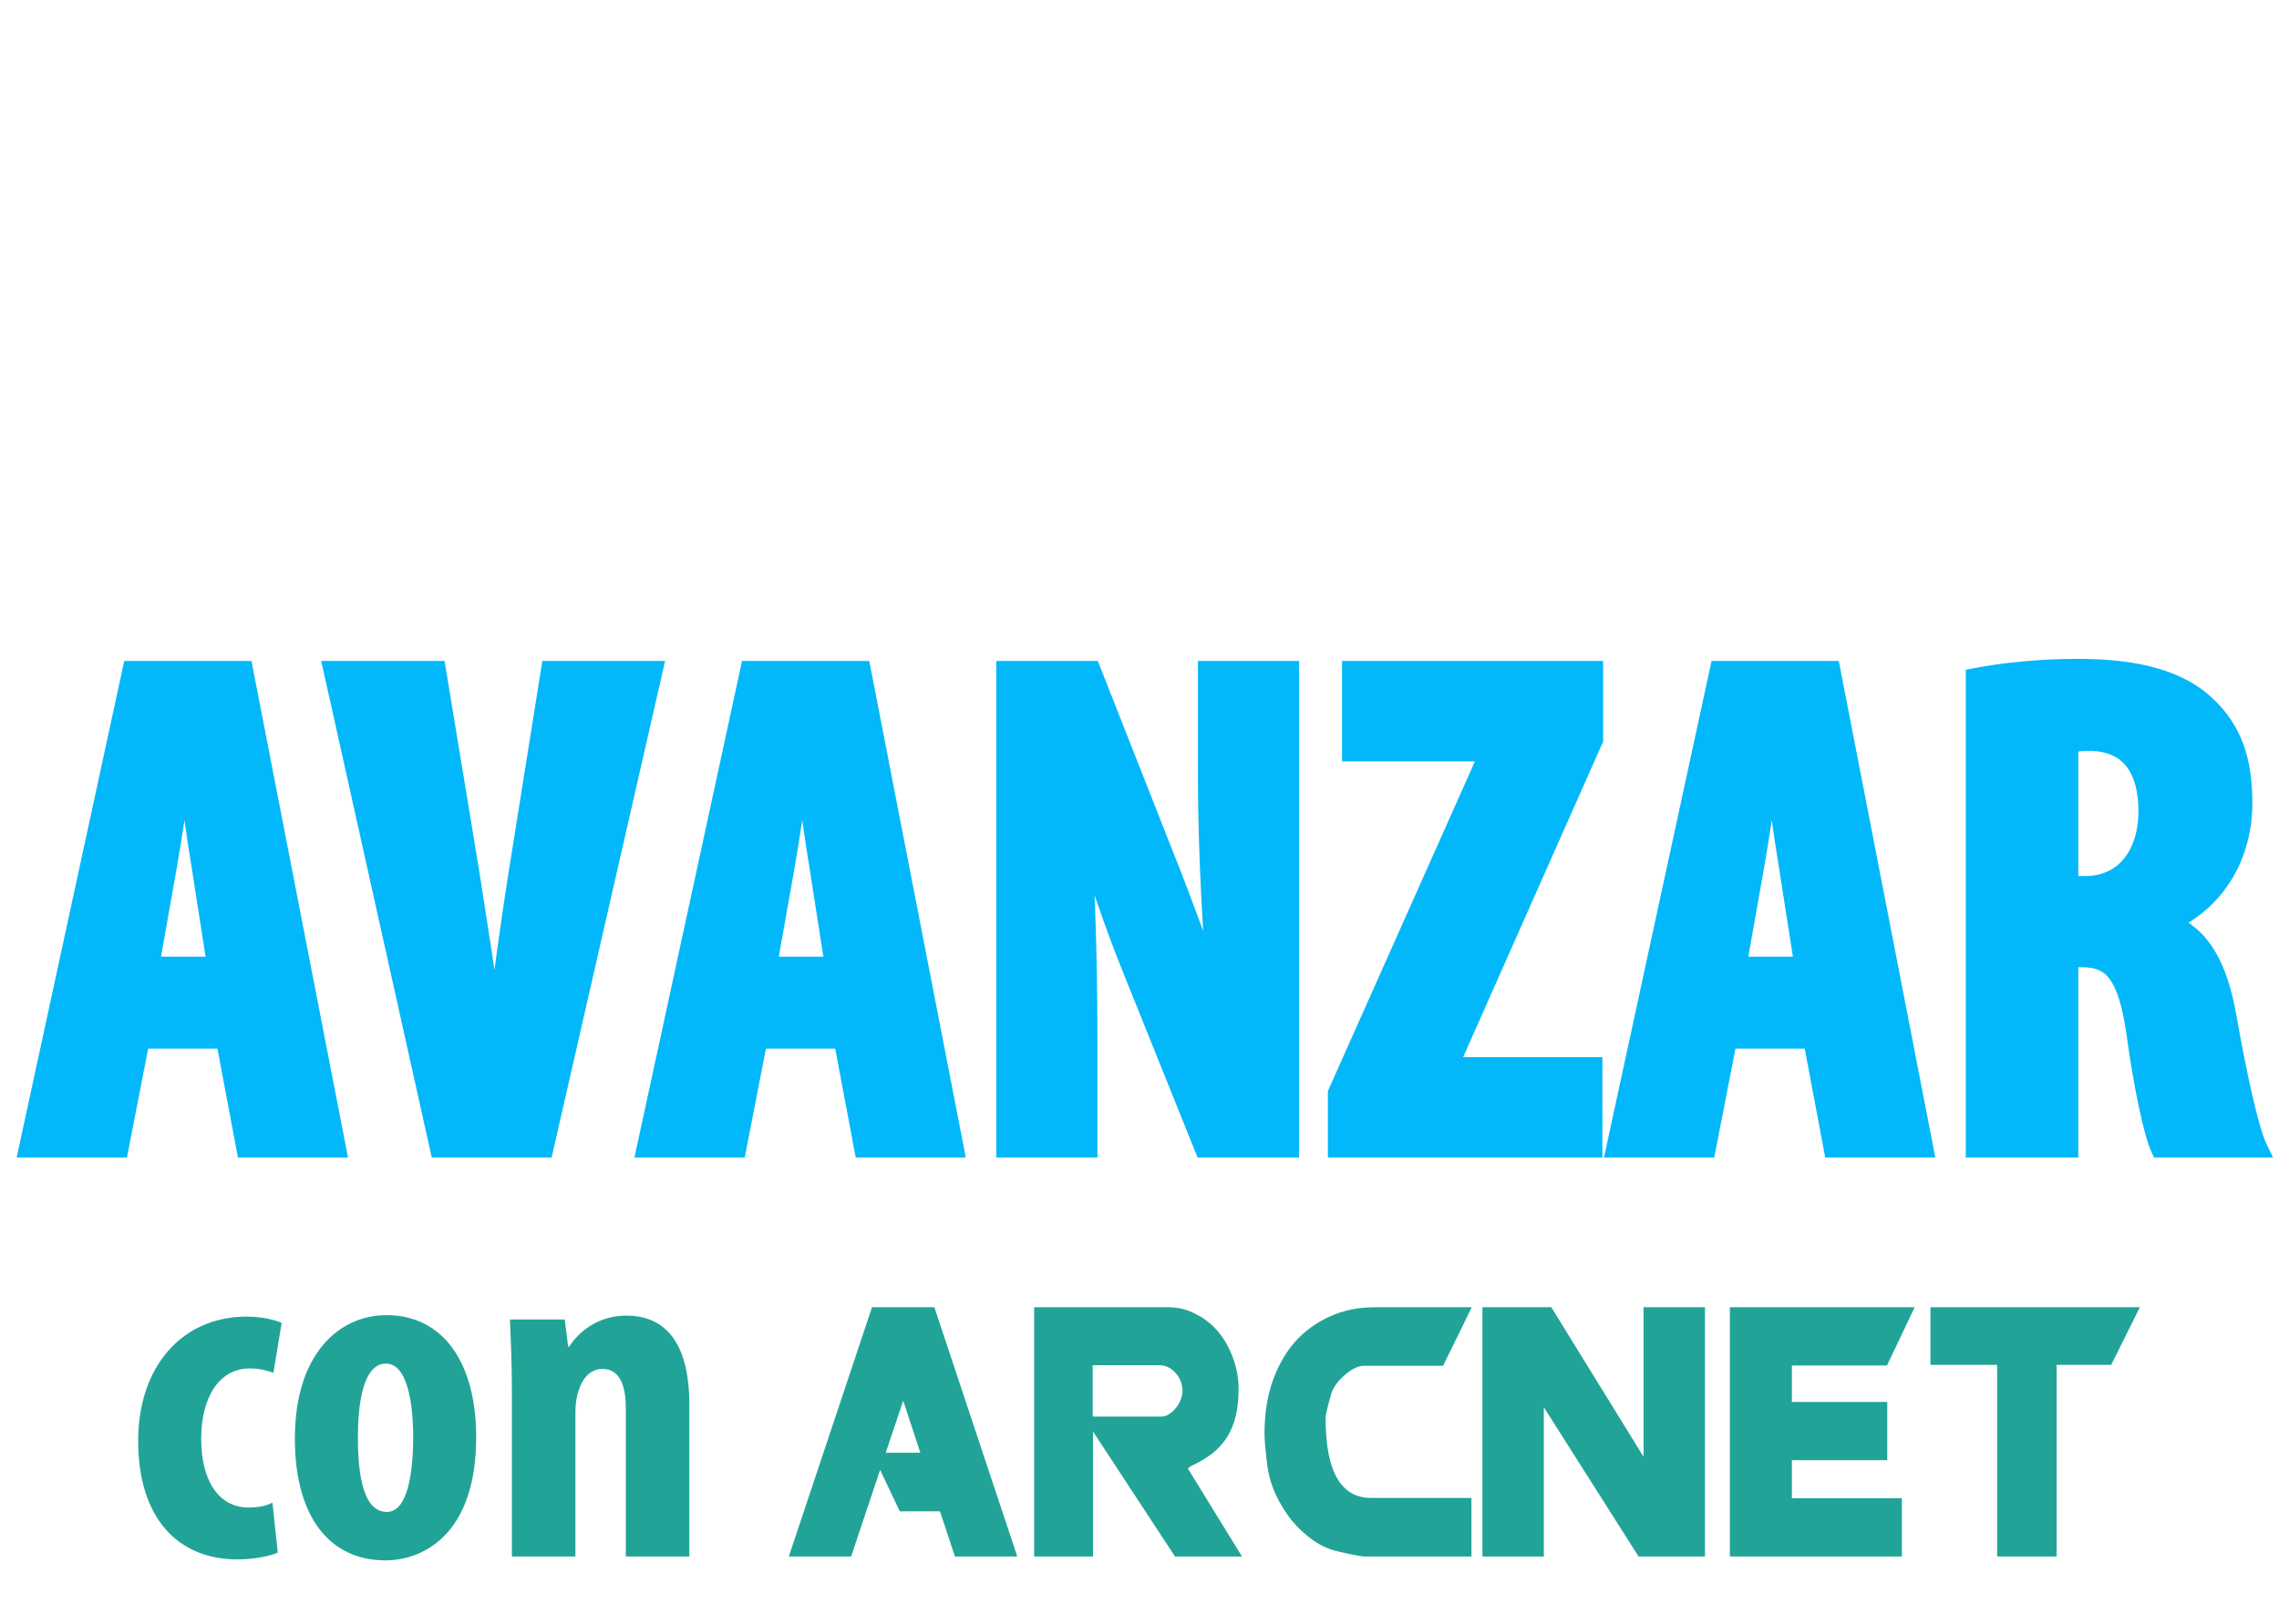 <svg width="202" height="144" viewBox="0 0 202 144" fill="none" xmlns="http://www.w3.org/2000/svg">
<path d="M62.57 25.22C62.718 24.143 62.867 23.085 63.015 22.046C63.201 20.969 63.331 19.892 63.405 18.816C63.479 17.702 63.461 16.588 63.349 15.475C63.275 14.361 62.978 13.284 62.458 12.245C62.532 13.098 62.625 13.934 62.737 14.751C62.848 15.53 62.885 16.347 62.848 17.201C62.774 18.426 62.662 19.651 62.514 20.876C62.365 22.101 62.198 23.345 62.013 24.607C61.976 24.941 61.846 25.201 61.623 25.387C61.4 25.535 61.14 25.572 60.843 25.498C60.658 25.387 60.453 25.238 60.231 25.052C60.008 24.83 59.878 24.607 59.841 24.384C59.804 23.976 59.822 23.568 59.897 23.159C59.971 22.751 60.008 22.305 60.008 21.823C60.045 20.746 60.082 19.651 60.119 18.537C60.157 17.386 60.157 16.254 60.119 15.14C60.119 14.509 60.045 13.897 59.897 13.303C59.748 12.672 59.581 12.022 59.395 11.354C58.764 11.428 58.226 11.632 57.781 11.966C57.335 12.3 56.927 12.672 56.556 13.08C54.439 15.233 52.639 17.609 51.154 20.208C49.706 22.769 48.555 25.572 47.701 28.616C47.145 30.658 46.718 32.719 46.421 34.798C46.161 36.877 46.161 39.011 46.421 41.202C46.532 42.167 46.699 43.095 46.922 43.986C47.182 44.877 47.571 45.749 48.091 46.603C48.722 47.643 49.502 47.94 50.43 47.494C51.358 46.974 52.286 46.492 53.214 46.046C54.142 45.564 55.033 45.007 55.887 44.376C56.852 43.633 57.521 43.114 57.892 42.816C58.3 42.482 58.635 42.204 58.894 41.981C59.191 41.758 59.525 41.499 59.897 41.202C60.305 40.867 60.992 40.329 61.957 39.587C62.18 39.401 62.403 39.215 62.625 39.03C62.848 38.807 63.071 38.64 63.294 38.529C63.553 38.417 63.813 38.399 64.073 38.473C64.333 38.547 64.63 38.77 64.964 39.141C65.113 39.252 65.354 39.271 65.688 39.197C66.022 39.086 66.449 39.011 66.969 38.974C66.672 39.383 66.43 39.698 66.245 39.921C66.059 40.144 65.874 40.348 65.688 40.533C64.983 41.127 64.426 41.629 64.017 42.037C63.609 42.408 63.256 42.742 62.959 43.039C62.662 43.299 62.403 43.54 62.18 43.763C61.957 43.986 61.697 44.246 61.4 44.543C61.103 44.803 60.732 45.118 60.286 45.489C59.878 45.861 59.321 46.343 58.616 46.937C57.131 48.237 55.516 49.053 53.771 49.388C52.063 49.684 50.263 49.759 48.37 49.61C47.479 49.536 46.662 49.258 45.919 48.775C45.177 48.255 44.509 47.624 43.915 46.882C42.95 45.582 42.244 44.19 41.799 42.705C41.39 41.22 41.167 39.661 41.13 38.027C41.056 32.756 41.873 27.93 43.581 23.549C45.288 19.131 47.831 15.066 51.21 11.354C52.063 10.389 53.029 9.627 54.105 9.071C55.405 8.105 56.852 7.864 58.449 8.347C58.931 8.532 59.414 8.681 59.897 8.792C60.379 8.866 60.843 8.978 61.289 9.126C62.254 9.46 63.052 9.962 63.683 10.63C64.314 11.298 64.723 12.226 64.908 13.414C65.057 14.379 65.131 15.4 65.131 16.477C65.131 17.553 65.038 18.63 64.853 19.707C64.704 20.746 64.463 21.748 64.129 22.714C63.795 23.679 63.405 24.533 62.959 25.275C62.811 25.275 62.681 25.257 62.57 25.22ZM47.813 24.384C46.922 26.166 46.216 28.097 45.697 30.176C45.214 32.255 44.936 34.278 44.861 36.245C44.787 38.213 44.917 40.069 45.251 41.814C45.585 43.522 46.179 44.895 47.033 45.935C46.365 44.042 45.919 42.185 45.697 40.366C45.474 38.547 45.418 36.747 45.53 34.965C45.678 33.183 45.956 31.419 46.365 29.674C46.773 27.892 47.256 26.129 47.813 24.384ZM54.718 47.717C54.718 47.865 54.773 47.995 54.885 48.107C54.996 48.032 55.126 47.958 55.275 47.884C55.46 47.81 55.646 47.717 55.832 47.605C55.757 47.531 55.72 47.438 55.72 47.327C55.535 47.401 55.349 47.476 55.163 47.55C55.015 47.587 54.866 47.643 54.718 47.717ZM59.173 45.044C59.173 45.044 59.136 45.025 59.061 44.988C59.024 44.988 58.987 45.007 58.95 45.044C58.913 45.081 58.857 45.118 58.783 45.155C58.746 45.192 58.69 45.304 58.616 45.489C58.764 45.378 58.95 45.248 59.173 45.1V45.044ZM78.289 12.746C78.474 12.56 78.641 12.412 78.79 12.3C78.939 12.152 79.087 11.985 79.236 11.799C80.089 10.76 81.055 9.98 82.131 9.46C83.245 8.941 84.507 8.774 85.918 8.959C87.329 9.145 88.535 9.609 89.537 10.351C90.54 11.057 91.264 12.078 91.709 13.414C91.969 14.157 92.173 14.918 92.322 15.697C92.507 16.477 92.582 17.256 92.544 18.036C92.47 22.528 91.913 26.872 90.874 31.067C89.872 35.262 88.201 39.327 85.862 43.262C85.342 44.116 84.73 44.932 84.025 45.712C83.356 46.492 82.688 47.253 82.02 47.995C81.5 48.589 80.888 49.072 80.182 49.443C79.514 49.777 78.771 49.963 77.955 50C77.287 50.074 76.581 50.019 75.839 49.833C75.393 49.647 74.948 49.499 74.502 49.388C74.057 49.276 73.574 49.258 73.054 49.332C72.423 49.443 71.885 49.35 71.439 49.053C71.031 48.756 70.641 48.385 70.27 47.94C69.676 47.197 69.249 46.417 68.989 45.601C68.766 44.784 68.655 43.93 68.655 43.039C68.618 42.111 68.599 41.183 68.599 40.255C68.636 39.29 68.711 38.324 68.822 37.359C69.268 34.723 69.936 32.199 70.827 29.786C71.755 27.373 73.036 25.071 74.669 22.881C74.892 22.584 75.059 22.25 75.17 21.878C75.282 21.47 75.356 21.062 75.393 20.653C75.542 19.614 75.709 18.574 75.894 17.535C76.117 16.458 76.451 15.437 76.897 14.472C77.082 14.064 77.287 13.73 77.509 13.47C77.732 13.173 78.047 12.931 78.456 12.746C78.307 13.043 78.159 13.358 78.01 13.693C77.862 14.027 77.732 14.342 77.621 14.639C76.952 15.53 76.544 16.495 76.395 17.535C76.247 18.574 76.08 19.614 75.894 20.653C76.228 20.616 76.414 20.579 76.451 20.542C76.637 19.503 76.822 18.5 77.008 17.535C77.194 16.57 77.379 15.604 77.565 14.639C77.862 14.342 78.085 14.064 78.233 13.804C78.419 13.507 78.437 13.154 78.289 12.746ZM76.562 47.383C76.525 47.568 76.507 47.735 76.507 47.884C76.507 48.032 76.488 48.2 76.451 48.385C77.156 48.385 77.751 48.218 78.233 47.884C78.716 47.513 79.161 47.123 79.57 46.715C80.98 45.23 82.15 43.633 83.078 41.925C84.006 40.218 84.823 38.473 85.528 36.691C88.127 30.231 89.352 23.568 89.203 16.7C89.203 15.883 89.111 15.085 88.925 14.305C88.739 13.488 88.442 12.709 88.034 11.966C87.18 10.296 85.899 9.943 84.192 10.908C83.561 11.205 82.966 11.651 82.41 12.245C81.853 12.802 81.352 13.433 80.906 14.138C80.498 14.843 80.182 15.586 79.959 16.366C79.737 17.145 79.625 17.906 79.625 18.649C80.034 18.649 80.424 18.649 80.795 18.649C81.203 18.611 81.611 18.611 82.02 18.649C82.428 18.686 82.818 18.76 83.189 18.871C83.598 18.983 84.062 19.094 84.581 19.206C84.284 19.503 84.043 19.762 83.857 19.985C83.709 20.208 83.542 20.412 83.356 20.598C83.096 20.895 82.781 21.173 82.41 21.433C82.076 21.693 81.797 21.99 81.574 22.324C81.203 22.918 80.85 23.53 80.516 24.162C80.182 24.756 79.867 25.368 79.57 25.999C78.864 27.447 79.18 28.709 80.516 29.786C80.776 29.971 81.129 30.268 81.574 30.677C80.795 30.9 80.145 30.863 79.625 30.566C79.106 30.231 78.549 29.971 77.955 29.786C77.769 30.417 77.584 30.992 77.398 31.512C77.212 32.032 77.045 32.589 76.897 33.183C76.562 34.593 76.21 36.023 75.839 37.471C75.467 38.918 75.189 40.348 75.003 41.758C74.929 42.538 74.929 43.336 75.003 44.153C75.115 44.97 75.226 45.786 75.337 46.603C75.375 46.9 75.486 47.141 75.672 47.327C75.857 47.513 76.154 47.568 76.562 47.494V47.383ZM73.555 48.441C72.702 47.03 72.163 45.619 71.941 44.209C71.755 42.798 71.699 41.35 71.773 39.865C71.959 37.823 72.238 35.819 72.609 33.851C73.017 31.883 73.593 29.953 74.335 28.06C74.484 27.763 74.614 27.447 74.725 27.113C74.836 26.779 74.948 26.426 75.059 26.055C74.651 26.389 74.372 26.779 74.224 27.224C73.741 28.524 73.277 29.804 72.832 31.067C72.386 32.329 71.959 33.628 71.551 34.965C71.291 36.004 71.068 37.062 70.882 38.139C70.697 39.215 70.53 40.292 70.381 41.369C70.27 42.297 70.27 43.225 70.381 44.153C70.493 45.081 70.753 45.972 71.161 46.826C71.347 47.234 71.625 47.587 71.996 47.884C72.368 48.181 72.887 48.367 73.555 48.441ZM86.475 0.885C86.846 0.551 87.254 0.551 87.7 0.885C88.034 0.81 88.294 0.866 88.479 1.052C88.702 1.237 88.906 1.46 89.092 1.72C88.795 2.314 88.442 2.889 88.034 3.446C87.626 4.003 87.18 4.523 86.698 5.005C86.215 5.451 85.732 5.841 85.25 6.175C84.767 6.472 84.322 6.676 83.913 6.787C83.505 6.416 83.393 6.101 83.579 5.841C83.765 5.544 83.95 5.247 84.136 4.95C84.544 4.467 84.934 4.003 85.305 3.558C85.677 3.075 86.048 2.611 86.419 2.165C85.862 2.722 85.305 3.298 84.748 3.892C84.229 4.449 83.709 4.987 83.189 5.507C83.115 5.618 83.004 5.692 82.855 5.729C82.707 5.729 82.595 5.748 82.521 5.785C82.447 5.748 82.354 5.674 82.243 5.562C82.948 4.746 83.653 3.966 84.359 3.224C85.064 2.481 85.769 1.701 86.475 0.885ZM135.343 48.441C134.601 49.258 133.803 49.722 132.949 49.833C132.132 49.944 131.278 49.907 130.387 49.722C129.942 49.61 129.589 49.332 129.329 48.886C129.069 48.404 128.921 47.903 128.884 47.383C128.475 45.118 128.271 42.891 128.271 40.7C128.271 37.434 128.438 34.241 128.772 31.122C129.144 28.004 129.645 24.867 130.276 21.711C130.313 21.563 130.332 21.414 130.332 21.266C130.332 21.117 130.35 20.895 130.387 20.598C130.202 20.783 130.053 20.913 129.942 20.987C129.83 21.025 129.738 21.099 129.663 21.21C126.99 24.588 124.429 28.06 121.979 31.623C119.528 35.15 117.357 38.937 115.463 42.983C115.389 43.206 115.296 43.448 115.185 43.707C115.074 43.93 114.981 44.134 114.906 44.32C114.721 44.617 114.554 44.914 114.405 45.211C114.257 45.508 114.09 45.731 113.904 45.879C113.496 46.065 113.05 46.232 112.568 46.38C112.122 46.529 111.658 46.659 111.175 46.77C110.99 46.844 110.767 46.863 110.507 46.826C110.285 46.789 110.08 46.789 109.895 46.826C108.892 47.011 108.057 46.882 107.389 46.436C106.758 45.953 106.405 45.137 106.331 43.986C106.219 42.687 106.145 41.406 106.108 40.144C106.108 38.844 106.164 37.545 106.275 36.245C106.386 34.835 106.572 33.424 106.832 32.013C107.129 30.603 107.389 29.155 107.612 27.67C107.649 27.41 107.686 27.169 107.723 26.946C107.76 26.686 107.742 26.389 107.667 26.055C107.148 26.5 106.702 27.039 106.331 27.67C105.96 28.264 105.588 28.876 105.217 29.507C104.363 30.733 103.584 32.013 102.878 33.35C102.47 33.981 102.08 34.631 101.709 35.299C101.375 35.93 101.003 36.58 100.595 37.248C100.261 37.916 99.927 38.584 99.593 39.252C99.259 39.884 98.906 40.571 98.535 41.313C98.238 41.944 97.941 42.612 97.644 43.318C97.384 43.986 97.105 44.654 96.808 45.322C96.697 45.285 96.623 45.267 96.586 45.267C96.549 45.23 96.493 45.211 96.419 45.211C96.901 44.023 97.365 42.816 97.811 41.591C98.293 40.366 98.795 39.104 99.314 37.805C98.943 38.102 98.535 38.677 98.089 39.531C97.644 40.348 97.198 41.294 96.753 42.371C96.344 43.41 95.992 44.487 95.695 45.601C95.398 46.677 95.194 47.624 95.082 48.441C93.115 49.146 92.446 48.441 93.077 46.325C93.449 45.137 93.838 43.93 94.247 42.705C94.655 41.48 95.138 40.329 95.695 39.252C96.697 37.248 97.737 35.28 98.813 33.35C99.927 31.419 101.022 29.489 102.099 27.558C103.287 25.517 104.53 23.512 105.83 21.544C107.166 19.577 108.447 17.572 109.672 15.53C110.229 14.639 110.711 13.711 111.12 12.746C111.565 11.781 112.029 10.815 112.512 9.85C112.66 9.59 112.809 9.349 112.957 9.126C113.106 8.904 113.347 8.811 113.681 8.848C114.275 8.996 114.628 9.442 114.739 10.184C114.739 10.333 114.739 10.481 114.739 10.63C114.739 10.778 114.758 10.945 114.795 11.131C115.055 10.871 115.315 10.574 115.575 10.24C115.872 9.906 116.169 9.646 116.466 9.46C116.8 9.275 117.134 9.182 117.468 9.182C117.802 9.182 118.192 9.368 118.637 9.739C117.561 14.12 116.707 18.519 116.076 22.936C115.445 27.317 114.925 31.772 114.517 36.301C114.777 36.115 114.962 35.911 115.074 35.689C116.484 33.164 118.006 30.751 119.64 28.449C121.31 26.148 123.018 23.883 124.763 21.656C125.951 20.096 127.12 18.556 128.271 17.034C129.459 15.475 130.647 13.915 131.835 12.356C132.095 12.059 132.429 11.818 132.837 11.632C133.246 11.447 133.691 11.335 134.174 11.298C134.657 11.224 135.121 11.242 135.566 11.354C136.012 11.428 136.401 11.576 136.736 11.799C137.033 12.022 137.2 12.282 137.237 12.579C137.274 12.839 137.255 13.136 137.181 13.47C136.958 14.695 136.736 15.938 136.513 17.201C136.29 18.426 136.086 19.669 135.9 20.932C135.603 23.419 135.288 25.906 134.954 28.394C134.657 30.844 134.397 33.331 134.174 35.856C134.025 37.415 133.933 38.937 133.896 40.422C133.896 41.87 133.896 43.373 133.896 44.932C133.896 45.415 133.914 45.805 133.951 46.102C133.988 46.399 134.063 46.677 134.174 46.937C134.285 47.197 134.434 47.438 134.619 47.661C134.805 47.884 135.046 48.144 135.343 48.441ZM111.398 29.452C111.807 27.447 112.196 25.442 112.568 23.438C112.976 21.433 113.384 19.428 113.793 17.424C113.681 17.386 113.589 17.368 113.514 17.368C113.477 17.368 113.422 17.349 113.347 17.312C112.79 19.317 112.363 21.322 112.066 23.326C111.807 25.331 111.584 27.373 111.398 29.452ZM106.943 23.605C107.055 23.642 107.148 23.698 107.222 23.772C107.333 23.549 107.445 23.345 107.556 23.159C107.667 22.936 107.779 22.695 107.89 22.435C107.816 22.361 107.723 22.324 107.612 22.324C107.426 22.806 107.203 23.233 106.943 23.605ZM110.062 42.427C110.062 42.241 110.062 42.055 110.062 41.87C110.062 41.684 110.043 41.499 110.006 41.313H109.95C109.913 41.499 109.895 41.684 109.895 41.87C109.895 42.055 109.895 42.241 109.895 42.427H110.062ZM147.081 12.746C147.267 12.56 147.434 12.412 147.582 12.3C147.731 12.152 147.879 11.985 148.028 11.799C148.882 10.76 149.847 9.98 150.923 9.46C152.037 8.941 153.299 8.774 154.71 8.959C156.121 9.145 157.327 9.609 158.33 10.351C159.332 11.057 160.056 12.078 160.501 13.414C160.761 14.157 160.965 14.918 161.114 15.697C161.3 16.477 161.374 17.256 161.337 18.036C161.262 22.528 160.706 26.872 159.666 31.067C158.664 35.262 156.993 39.327 154.654 43.262C154.135 44.116 153.522 44.932 152.817 45.712C152.148 46.492 151.48 47.253 150.812 47.995C150.292 48.589 149.68 49.072 148.974 49.443C148.306 49.777 147.564 49.963 146.747 50C146.079 50.074 145.373 50.019 144.631 49.833C144.185 49.647 143.74 49.499 143.294 49.388C142.849 49.276 142.366 49.258 141.846 49.332C141.215 49.443 140.677 49.35 140.232 49.053C139.823 48.756 139.433 48.385 139.062 47.94C138.468 47.197 138.041 46.417 137.781 45.601C137.559 44.784 137.447 43.93 137.447 43.039C137.41 42.111 137.392 41.183 137.392 40.255C137.429 39.29 137.503 38.324 137.614 37.359C138.06 34.723 138.728 32.199 139.619 29.786C140.547 27.373 141.828 25.071 143.461 22.881C143.684 22.584 143.851 22.25 143.963 21.878C144.074 21.47 144.148 21.062 144.185 20.653C144.334 19.614 144.501 18.574 144.686 17.535C144.909 16.458 145.243 15.437 145.689 14.472C145.874 14.064 146.079 13.73 146.301 13.47C146.524 13.173 146.84 12.931 147.248 12.746C147.1 13.043 146.951 13.358 146.803 13.693C146.654 14.027 146.524 14.342 146.413 14.639C145.745 15.53 145.336 16.495 145.188 17.535C145.039 18.574 144.872 19.614 144.686 20.653C145.021 20.616 145.206 20.579 145.243 20.542C145.429 19.503 145.615 18.5 145.8 17.535C145.986 16.57 146.171 15.604 146.357 14.639C146.654 14.342 146.877 14.064 147.025 13.804C147.211 13.507 147.229 13.154 147.081 12.746ZM145.355 47.383C145.318 47.568 145.299 47.735 145.299 47.884C145.299 48.032 145.28 48.2 145.243 48.385C145.949 48.385 146.543 48.218 147.025 47.884C147.508 47.513 147.953 47.123 148.362 46.715C149.772 45.23 150.942 43.633 151.87 41.925C152.798 40.218 153.615 38.473 154.32 36.691C156.919 30.231 158.144 23.568 157.996 16.7C157.996 15.883 157.903 15.085 157.717 14.305C157.531 13.488 157.234 12.709 156.826 11.966C155.972 10.296 154.691 9.943 152.984 10.908C152.353 11.205 151.759 11.651 151.202 12.245C150.645 12.802 150.144 13.433 149.698 14.138C149.29 14.843 148.974 15.586 148.752 16.366C148.529 17.145 148.417 17.906 148.417 18.649C148.826 18.649 149.216 18.649 149.587 18.649C149.995 18.611 150.404 18.611 150.812 18.649C151.22 18.686 151.61 18.76 151.981 18.871C152.39 18.983 152.854 19.094 153.374 19.206C153.077 19.503 152.835 19.762 152.65 19.985C152.501 20.208 152.334 20.412 152.148 20.598C151.889 20.895 151.573 21.173 151.202 21.433C150.868 21.693 150.589 21.99 150.366 22.324C149.995 22.918 149.643 23.53 149.308 24.162C148.974 24.756 148.659 25.368 148.362 25.999C147.656 27.447 147.972 28.709 149.308 29.786C149.568 29.971 149.921 30.268 150.366 30.677C149.587 30.9 148.937 30.863 148.417 30.566C147.898 30.231 147.341 29.971 146.747 29.786C146.561 30.417 146.376 30.992 146.19 31.512C146.004 32.032 145.837 32.589 145.689 33.183C145.355 34.593 145.002 36.023 144.631 37.471C144.26 38.918 143.981 40.348 143.795 41.758C143.721 42.538 143.721 43.336 143.795 44.153C143.907 44.97 144.018 45.786 144.13 46.603C144.167 46.9 144.278 47.141 144.464 47.327C144.649 47.513 144.946 47.568 145.355 47.494V47.383ZM142.348 48.441C141.494 47.03 140.955 45.619 140.733 44.209C140.547 42.798 140.491 41.35 140.566 39.865C140.751 37.823 141.03 35.819 141.401 33.851C141.809 31.883 142.385 29.953 143.127 28.06C143.276 27.763 143.406 27.447 143.517 27.113C143.628 26.779 143.74 26.426 143.851 26.055C143.443 26.389 143.164 26.779 143.016 27.224C142.533 28.524 142.069 29.804 141.624 31.067C141.178 32.329 140.751 33.628 140.343 34.965C140.083 36.004 139.86 37.062 139.675 38.139C139.489 39.215 139.322 40.292 139.174 41.369C139.062 42.297 139.062 43.225 139.174 44.153C139.285 45.081 139.545 45.972 139.953 46.826C140.139 47.234 140.417 47.587 140.788 47.884C141.16 48.181 141.679 48.367 142.348 48.441Z" fill="white"/>
<g filter="url(#filter0_d_366_8407)">
<path d="M19.998 90.341L21.817 100H29.783L21.567 57.727H11.72L2.562 100H10.528L12.409 90.341H19.998ZM13.225 83.944L14.793 75.1C15.232 72.654 15.859 68.326 16.298 65.504H16.486C16.863 68.264 17.427 72.529 17.866 75.1L19.246 83.944H13.225ZM48.193 100L57.852 57.727H48.82L45.935 75.79C45.182 80.557 44.492 85.637 43.928 90.655H43.802C43.238 85.7 42.36 80.557 41.67 75.978L38.659 57.727H29.565L38.973 100H48.193ZM74.756 90.341L76.575 100H84.54L76.324 57.727H66.477L57.32 100H65.285L67.167 90.341H74.756ZM67.982 83.944L69.55 75.1C69.989 72.654 70.617 68.326 71.056 65.504H71.244C71.62 68.264 72.184 72.529 72.624 75.1L74.003 83.944H67.982ZM96.395 100V90.529C96.395 81.999 96.081 75.477 95.831 71.212H95.956C96.959 74.975 98.841 80.369 100.284 83.944L106.744 100H114.27V57.727H107.057V67.072C107.057 74.849 107.622 82.188 107.873 86.641H107.747C106.556 83.003 104.549 77.546 103.231 74.285L96.709 57.727H89.182V100H96.395ZM118.574 100H141.153V92.85H128.421V92.662L141.216 63.811V57.727H119.829V64.877H131.996V65.065L118.574 95.171V100ZM160.69 90.341L162.509 100H170.474L162.258 57.727H152.411L143.254 100H151.219L153.101 90.341H160.69ZM153.916 83.944L155.484 75.1C155.923 72.654 156.55 68.326 156.989 65.504H157.177C157.554 68.264 158.118 72.529 158.557 75.1L159.937 83.944H153.916ZM175.116 100H183.332V83.128H184.587C187.284 83.128 188.601 84.634 189.353 89.839C189.981 94.543 190.921 98.808 191.486 100H200.078C199.326 98.432 198.197 93.226 197.381 88.522C196.566 83.944 195.124 81.309 192.238 80.118V79.992C196.503 78.048 198.761 73.971 198.761 69.455C198.761 65.818 197.946 62.995 195.374 60.675C192.677 58.228 188.601 57.539 184.085 57.539C180.949 57.539 177.687 57.852 175.116 58.354V100ZM183.332 64.187C183.771 63.999 184.587 63.936 185.339 63.936C188.977 64.061 190.42 66.57 190.42 70.208C190.42 73.909 188.413 76.794 184.837 76.794H183.332V64.187Z" fill="#02B8FA"/>
<path d="M19.998 90.341L20.86 90.179L20.726 89.464H19.998V90.341ZM21.817 100L20.956 100.162L21.09 100.877H21.817V100ZM29.783 100V100.877H30.847L30.644 99.833L29.783 100ZM21.567 57.727L22.427 57.559L22.29 56.85H21.567V57.727ZM11.72 57.727V56.85H11.012L10.862 57.541L11.72 57.727ZM2.562 100L1.705 99.814L1.475 100.877H2.562V100ZM10.528 100V100.877H11.25L11.389 100.168L10.528 100ZM12.409 90.341V89.464H11.687L11.549 90.173L12.409 90.341ZM13.225 83.944L12.361 83.791L12.179 84.821H13.225V83.944ZM14.793 75.1L13.93 74.945L13.929 74.947L14.793 75.1ZM16.298 65.504V64.627H15.547L15.431 65.369L16.298 65.504ZM16.486 65.504L17.355 65.385L17.252 64.627H16.486V65.504ZM17.866 75.1L18.733 74.965L18.73 74.953L17.866 75.1ZM19.246 83.944V84.821H20.27L20.112 83.808L19.246 83.944ZM19.137 90.503L20.956 100.162L22.679 99.838L20.86 90.179L19.137 90.503ZM21.817 100.877H29.783V99.123H21.817V100.877ZM30.644 99.833L22.427 57.559L20.706 57.894L28.922 100.167L30.644 99.833ZM21.567 56.85H11.72V58.604H21.567V56.85ZM10.862 57.541L1.705 99.814L3.419 100.186L12.577 57.912L10.862 57.541ZM2.562 100.877H10.528V99.123H2.562V100.877ZM11.389 100.168L13.27 90.509L11.549 90.173L9.667 99.832L11.389 100.168ZM12.409 91.218H19.998V89.464H12.409V91.218ZM14.088 84.097L15.656 75.253L13.929 74.947L12.361 83.791L14.088 84.097ZM15.656 75.255C16.097 72.796 16.729 68.442 17.165 65.639L15.431 65.369C14.989 68.211 14.366 72.512 13.93 74.945L15.656 75.255ZM16.298 66.381H16.486V64.627H16.298V66.381ZM15.617 65.623C15.992 68.371 16.559 72.657 17.002 75.248L18.73 74.953C18.295 72.4 17.733 68.156 17.355 65.385L15.617 65.623ZM17 75.235L18.379 84.079L20.112 83.808L18.733 74.965L17 75.235ZM19.246 83.067H13.225V84.821H19.246V83.067ZM48.193 100V100.877H48.892L49.048 100.195L48.193 100ZM57.852 57.727L58.706 57.922L58.952 56.85H57.852V57.727ZM48.82 57.727V56.85H48.072L47.954 57.588L48.82 57.727ZM45.935 75.79L45.069 75.652L45.069 75.653L45.935 75.79ZM43.928 90.655V91.532H44.712L44.799 90.753L43.928 90.655ZM43.802 90.655L42.931 90.754L43.02 91.532H43.802V90.655ZM41.67 75.978L42.537 75.848L42.535 75.835L41.67 75.978ZM38.659 57.727L39.525 57.584L39.403 56.85H38.659V57.727ZM29.565 57.727V56.85H28.471L28.709 57.917L29.565 57.727ZM38.973 100L38.117 100.191L38.27 100.877H38.973V100ZM49.048 100.195L58.706 57.922L56.997 57.531L47.338 99.805L49.048 100.195ZM57.852 56.85H48.82V58.604H57.852V56.85ZM47.954 57.588L45.069 75.652L46.801 75.928L49.686 57.865L47.954 57.588ZM45.069 75.653C44.314 80.433 43.622 85.526 43.056 90.557L44.799 90.753C45.362 85.748 46.05 80.681 46.801 75.927L45.069 75.653ZM43.928 89.778H43.802V91.532H43.928V89.778ZM44.674 90.555C44.107 85.58 43.223 80.403 42.537 75.848L40.803 76.109C41.496 80.711 42.369 85.82 42.931 90.754L44.674 90.555ZM42.535 75.835L39.525 57.584L37.794 57.869L40.804 76.121L42.535 75.835ZM38.659 56.85H29.565V58.604H38.659V56.85ZM28.709 57.917L38.117 100.191L39.829 99.809L30.421 57.536L28.709 57.917ZM38.973 100.877H48.193V99.123H38.973V100.877ZM74.756 90.341L75.618 90.179L75.483 89.464H74.756V90.341ZM76.575 100L75.713 100.162L75.848 100.877H76.575V100ZM84.54 100V100.877H85.604L85.401 99.833L84.54 100ZM76.324 57.727L77.185 57.559L77.047 56.85H76.324V57.727ZM66.477 57.727V56.85H65.77L65.62 57.541L66.477 57.727ZM57.32 100L56.463 99.814L56.233 100.877H57.32V100ZM65.285 100V100.877H66.008L66.146 100.168L65.285 100ZM67.167 90.341V89.464H66.444L66.306 90.173L67.167 90.341ZM67.982 83.944L67.119 83.791L66.936 84.821H67.982V83.944ZM69.55 75.1L68.687 74.945L68.687 74.947L69.55 75.1ZM71.056 65.504V64.627H70.305L70.189 65.369L71.056 65.504ZM71.244 65.504L72.113 65.385L72.009 64.627H71.244V65.504ZM72.624 75.1L73.49 74.965L73.488 74.953L72.624 75.1ZM74.003 83.944V84.821H75.028L74.87 83.808L74.003 83.944ZM73.894 90.503L75.713 100.162L77.437 99.838L75.618 90.179L73.894 90.503ZM76.575 100.877H84.54V99.123H76.575V100.877ZM85.401 99.833L77.185 57.559L75.463 57.894L83.68 100.167L85.401 99.833ZM76.324 56.85H66.477V58.604H76.324V56.85ZM65.62 57.541L56.463 99.814L58.177 100.186L67.334 57.912L65.62 57.541ZM57.32 100.877H65.285V99.123H57.32V100.877ZM66.146 100.168L68.028 90.509L66.306 90.173L64.425 99.832L66.146 100.168ZM67.167 91.218H74.756V89.464H67.167V91.218ZM68.846 84.097L70.414 75.253L68.687 74.947L67.119 83.791L68.846 84.097ZM70.413 75.255C70.855 72.796 71.486 68.442 71.922 65.639L70.189 65.369C69.747 68.211 69.124 72.512 68.687 74.945L70.413 75.255ZM71.056 66.381H71.244V64.627H71.056V66.381ZM70.375 65.623C70.75 68.371 71.317 72.657 71.759 75.248L73.488 74.953C73.052 72.4 72.49 68.156 72.113 65.385L70.375 65.623ZM71.757 75.235L73.137 84.079L74.87 83.808L73.49 74.965L71.757 75.235ZM74.003 83.067H67.982V84.821H74.003V83.067ZM96.395 100V100.877H97.272V100H96.395ZM95.831 71.212V70.335H94.9L94.955 71.263L95.831 71.212ZM95.956 71.212L96.803 70.986L96.63 70.335H95.956V71.212ZM100.284 83.944L101.097 83.616L101.097 83.615L100.284 83.944ZM106.744 100L105.93 100.327L106.151 100.877H106.744V100ZM114.27 100V100.877H115.147V100H114.27ZM114.27 57.727H115.147V56.85H114.27V57.727ZM107.057 57.727V56.85H106.18V57.727H107.057ZM107.873 86.641V87.518H108.8L108.748 86.591L107.873 86.641ZM107.747 86.641L106.914 86.914L107.112 87.518H107.747V86.641ZM103.231 74.285L102.415 74.606L102.418 74.613L103.231 74.285ZM96.709 57.727L97.525 57.405L97.306 56.85H96.709V57.727ZM89.182 57.727V56.85H88.305V57.727H89.182ZM89.182 100H88.305V100.877H89.182V100ZM97.272 100V90.529H95.518V100H97.272ZM97.272 90.529C97.272 81.977 96.957 75.436 96.706 71.16L94.955 71.263C95.205 75.517 95.518 82.022 95.518 90.529H97.272ZM95.831 72.088H95.956V70.335H95.831V72.088ZM95.109 71.438C96.124 75.244 98.018 80.673 99.47 84.272L101.097 83.615C99.664 80.065 97.795 74.706 96.803 70.986L95.109 71.438ZM99.47 84.271L105.93 100.327L107.557 99.673L101.097 83.616L99.47 84.271ZM106.744 100.877H114.27V99.123H106.744V100.877ZM115.147 100V57.727H113.393V100H115.147ZM114.27 56.85H107.057V58.604H114.27V56.85ZM106.18 57.727V67.072H107.934V57.727H106.18ZM106.18 67.072C106.18 74.882 106.747 82.258 106.997 86.69L108.748 86.591C108.496 82.117 107.934 74.817 107.934 67.072H106.18ZM107.873 85.764H107.747V87.518H107.873V85.764ZM108.581 86.368C107.383 82.71 105.369 77.235 104.045 73.956L102.418 74.613C103.728 77.857 105.729 83.296 106.914 86.914L108.581 86.368ZM104.047 73.963L97.525 57.405L95.893 58.048L102.415 74.606L104.047 73.963ZM96.709 56.85H89.182V58.604H96.709V56.85ZM88.305 57.727V100H90.059V57.727H88.305ZM89.182 100.877H96.395V99.123H89.182V100.877ZM118.574 100H117.697V100.877H118.574V100ZM141.153 100V100.877H142.03V100H141.153ZM141.153 92.85H142.03V91.973H141.153V92.85ZM128.421 92.85H127.544V93.727H128.421V92.85ZM128.421 92.662L127.62 92.306L127.544 92.476V92.662H128.421ZM141.216 63.811L142.018 64.166L142.093 63.996V63.811H141.216ZM141.216 57.727H142.093V56.85H141.216V57.727ZM119.829 57.727V56.85H118.952V57.727H119.829ZM119.829 64.877H118.952V65.754H119.829V64.877ZM131.996 64.877H132.873V64H131.996V64.877ZM131.996 65.065L132.797 65.422L132.873 65.252V65.065H131.996ZM118.574 95.171L117.773 94.814L117.697 94.984V95.171H118.574ZM118.574 100.877H141.153V99.123H118.574V100.877ZM142.03 100V92.85H140.277V100H142.03ZM141.153 91.973H128.421V93.727H141.153V91.973ZM129.298 92.85V92.662H127.544V92.85H129.298ZM129.223 93.017L142.018 64.166L140.415 63.455L127.62 92.306L129.223 93.017ZM142.093 63.811V57.727H140.339V63.811H142.093ZM141.216 56.85H119.829V58.604H141.216V56.85ZM118.952 57.727V64.877H120.706V57.727H118.952ZM119.829 65.754H131.996V64H119.829V65.754ZM131.119 64.877V65.065H132.873V64.877H131.119ZM131.195 64.708L117.773 94.814L119.375 95.528L132.797 65.422L131.195 64.708ZM117.697 95.171V100H119.451V95.171H117.697ZM160.69 90.341L161.552 90.179L161.417 89.464H160.69V90.341ZM162.509 100L161.647 100.162L161.781 100.877H162.509V100ZM170.474 100V100.877H171.538L171.335 99.833L170.474 100ZM162.258 57.727L163.119 57.559L162.981 56.85H162.258V57.727ZM152.411 57.727V56.85H151.703L151.554 57.541L152.411 57.727ZM143.254 100L142.397 99.814L142.166 100.877H143.254V100ZM151.219 100V100.877H151.942L152.08 100.168L151.219 100ZM153.101 90.341V89.464H152.378L152.24 90.173L153.101 90.341ZM153.916 83.944L153.053 83.791L152.87 84.821H153.916V83.944ZM155.484 75.1L154.621 74.945L154.621 74.947L155.484 75.1ZM156.989 65.504V64.627H156.238L156.123 65.369L156.989 65.504ZM157.177 65.504L158.046 65.385L157.943 64.627H157.177V65.504ZM158.557 75.1L159.424 74.965L159.422 74.953L158.557 75.1ZM159.937 83.944V84.821H160.962L160.804 83.808L159.937 83.944ZM159.828 90.503L161.647 100.162L163.37 99.838L161.552 90.179L159.828 90.503ZM162.509 100.877H170.474V99.123H162.509V100.877ZM171.335 99.833L163.119 57.559L161.397 57.894L169.613 100.167L171.335 99.833ZM162.258 56.85H152.411V58.604H162.258V56.85ZM151.554 57.541L142.397 99.814L144.111 100.186L153.268 57.912L151.554 57.541ZM143.254 100.877H151.219V99.123H143.254V100.877ZM152.08 100.168L153.961 90.509L152.24 90.173L150.358 99.832L152.08 100.168ZM153.101 91.218H160.69V89.464H153.101V91.218ZM154.78 84.097L156.348 75.253L154.621 74.947L153.053 83.791L154.78 84.097ZM156.347 75.255C156.789 72.796 157.42 68.442 157.856 65.639L156.123 65.369C155.681 68.211 155.058 72.512 154.621 74.945L156.347 75.255ZM156.989 66.381H157.177V64.627H156.989V66.381ZM156.309 65.623C156.683 68.371 157.251 72.657 157.693 75.248L159.422 74.953C158.986 72.4 158.424 68.156 158.046 65.385L156.309 65.623ZM157.691 75.235L159.071 84.079L160.804 83.808L159.424 74.965L157.691 75.235ZM159.937 83.067H153.916V84.821H159.937V83.067ZM175.116 100H174.239V100.877H175.116V100ZM183.332 100V100.877H184.209V100H183.332ZM183.332 83.128V82.251H182.455V83.128H183.332ZM189.353 89.839L190.223 89.724L190.221 89.714L189.353 89.839ZM191.486 100L190.693 100.375L190.931 100.877H191.486V100ZM200.078 100V100.877H201.472L200.869 99.621L200.078 100ZM197.381 88.522L198.246 88.373L198.245 88.368L197.381 88.522ZM192.238 80.118H191.361V80.704L191.904 80.928L192.238 80.118ZM192.238 79.992L191.875 79.194L191.361 79.428V79.992H192.238ZM195.374 60.675L194.785 61.324L194.787 61.326L195.374 60.675ZM175.116 58.354L174.948 57.493L174.239 57.632V58.354H175.116ZM183.332 64.187L182.987 63.381L182.455 63.609V64.187H183.332ZM185.339 63.936L185.369 63.06L185.354 63.059H185.339V63.936ZM183.332 76.794H182.455V77.671H183.332V76.794ZM175.116 100.877H183.332V99.123H175.116V100.877ZM184.209 100V83.128H182.455V100H184.209ZM183.332 84.005H184.587V82.251H183.332V84.005ZM184.587 84.005C185.738 84.005 186.442 84.308 186.994 85.053C187.616 85.893 188.112 87.381 188.485 89.965L190.221 89.714C189.842 87.092 189.303 85.224 188.404 84.01C187.435 82.701 186.132 82.251 184.587 82.251V84.005ZM188.484 89.955C188.8 92.328 189.196 94.593 189.585 96.419C189.967 98.209 190.36 99.673 190.693 100.375L192.278 99.625C192.047 99.136 191.688 97.871 191.301 96.054C190.922 94.275 190.533 92.055 190.223 89.724L188.484 89.955ZM191.486 100.877H200.078V99.123H191.486V100.877ZM200.869 99.621C200.542 98.94 200.091 97.345 199.608 95.241C199.134 93.174 198.651 90.713 198.246 88.373L196.517 88.672C196.927 91.036 197.416 93.529 197.899 95.633C198.373 97.7 198.862 99.492 199.288 100.379L200.869 99.621ZM198.245 88.368C197.414 83.701 195.885 80.675 192.573 79.307L191.904 80.928C194.362 81.944 195.719 84.186 196.518 88.676L198.245 88.368ZM193.115 80.118V79.992H191.361V80.118H193.115ZM192.602 80.79C197.217 78.686 199.638 74.271 199.638 69.455H197.884C197.884 73.671 195.789 77.41 191.875 79.194L192.602 80.79ZM199.638 69.455C199.638 65.667 198.78 62.566 195.962 60.023L194.787 61.326C197.112 63.424 197.884 65.968 197.884 69.455H199.638ZM195.964 60.025C193.009 57.345 188.638 56.662 184.085 56.662V58.416C188.563 58.416 192.346 59.112 194.785 61.324L195.964 60.025ZM184.085 56.662C180.898 56.662 177.58 56.98 174.948 57.493L175.284 59.215C177.795 58.725 181 58.416 184.085 58.416V56.662ZM174.239 58.354V100H175.993V58.354H174.239ZM183.678 64.993C183.776 64.951 183.986 64.899 184.315 64.862C184.626 64.828 184.984 64.813 185.339 64.813V63.059C184.942 63.059 184.516 63.075 184.121 63.119C183.744 63.161 183.327 63.235 182.987 63.381L183.678 64.993ZM185.309 64.812C186.911 64.868 187.911 65.431 188.54 66.278C189.198 67.164 189.543 68.485 189.543 70.208H191.297C191.297 68.293 190.92 66.541 189.948 65.232C188.946 63.883 187.406 63.13 185.369 63.06L185.309 64.812ZM189.543 70.208C189.543 71.909 189.081 73.347 188.285 74.34C187.506 75.312 186.364 75.917 184.837 75.917V77.671C186.886 77.671 188.535 76.832 189.654 75.437C190.755 74.062 191.297 72.207 191.297 70.208H189.543ZM184.837 75.917H183.332V77.671H184.837V75.917ZM184.209 76.794V64.187H182.455V76.794H184.209Z" fill="#02B8FA"/>
</g>
<rect x="1" y="106" width="200.245" height="37.709" fill="white"/>
<path d="M24.149 133.23C23.547 133.531 22.86 133.66 22.043 133.66C19.422 133.66 17.832 131.34 17.832 127.558C17.832 123.906 19.422 121.327 22.129 121.327C23.075 121.327 23.762 121.542 24.235 121.714L24.965 117.288C24.407 117.03 23.204 116.73 21.872 116.73C16.07 116.73 12.246 121.241 12.246 127.73C12.246 134.562 15.727 138.258 21.055 138.258C22.645 138.258 24.063 137.914 24.622 137.656L24.149 133.23ZM34.258 116.601C30.089 116.601 26.136 119.995 26.136 127.558C26.136 134.39 29.144 138.344 34.172 138.344C37.351 138.344 42.207 136.195 42.207 127.429C42.207 120.769 39.242 116.601 34.258 116.601ZM34.215 120.898C36.148 120.898 36.621 124.55 36.621 127.429C36.621 130.523 36.148 134.047 34.3 134.047C32.281 134.047 31.722 131.039 31.722 127.429C31.722 124.55 32.152 120.898 34.215 120.898ZM45.372 138H51.002V125.195C51.002 124.378 51.13 123.691 51.302 123.261C51.689 122.015 52.462 121.37 53.408 121.37C55.041 121.37 55.471 123.089 55.471 124.851V138H61.1V124.507C61.1 119.823 59.51 116.644 55.514 116.644C53.322 116.644 51.517 117.761 50.443 119.394H50.357L50.056 116.987H45.2C45.286 119.007 45.372 121.027 45.372 123.304V138ZM90.165 138H84.64L83.314 133.995H79.751L78.01 130.321L75.441 138H69.917L77.292 115.901H82.817L90.165 138ZM81.574 128.801L80.055 124.188L78.508 128.801H81.574ZM110.085 138H104.146L96.881 126.923V138H91.66V115.901H103.538C104.422 115.901 105.241 116.103 105.996 116.509C106.77 116.895 107.433 117.42 107.985 118.083C108.538 118.746 108.971 119.52 109.284 120.404C109.615 121.269 109.781 122.181 109.781 123.138C109.781 124.041 109.698 124.842 109.532 125.542C109.367 126.241 109.109 126.868 108.759 127.42C108.409 127.973 107.967 128.461 107.433 128.884C106.899 129.289 106.273 129.658 105.555 129.989C105.518 130.007 105.481 130.035 105.444 130.072C105.407 130.109 105.352 130.146 105.278 130.182L110.085 138ZM104.809 123.332C104.809 122.724 104.606 122.19 104.201 121.73C103.796 121.269 103.299 121.039 102.709 121.039H96.853V125.597H102.93C103.17 125.597 103.4 125.523 103.621 125.376C103.86 125.229 104.063 125.044 104.229 124.823C104.413 124.602 104.551 124.363 104.643 124.105C104.753 123.829 104.809 123.571 104.809 123.332ZM130.451 115.901L127.909 121.094H120.865C120.607 121.094 120.322 121.177 120.009 121.343C119.714 121.49 119.429 121.693 119.153 121.951C118.876 122.19 118.628 122.457 118.407 122.752C118.204 123.046 118.066 123.322 117.992 123.58C117.661 124.741 117.495 125.459 117.495 125.735C117.495 130.449 118.84 132.807 121.528 132.807H130.423V138H121.003C120.838 138 120.552 137.963 120.147 137.89C119.76 137.816 119.254 137.705 118.628 137.558C117.854 137.392 117.108 137.061 116.39 136.564C115.69 136.066 115.055 135.477 114.484 134.796C113.932 134.096 113.462 133.332 113.075 132.503C112.689 131.656 112.44 130.799 112.329 129.934C112.164 128.663 112.081 127.705 112.081 127.061C112.081 125.403 112.311 123.893 112.771 122.531C113.25 121.149 113.913 119.971 114.76 118.995C115.626 118.019 116.657 117.264 117.854 116.73C119.051 116.177 120.386 115.901 121.86 115.901H130.451ZM151.12 138H145.236L136.838 124.768V138H131.396V115.901H137.501L145.678 129.16V115.901H151.12V138ZM169.709 115.901L167.25 121.067H158.825V124.299H167.278V129.464H158.825V132.834H168.576V138H153.328V115.901H169.709ZM189.669 115.901L187.127 121.011H182.293V138H177.017V121.011H171.105V115.901H189.669Z" fill="#21A497"/>
<defs>
<filter id="filter0_d_366_8407" x="0.808" y="57.538" width="201.024" height="45.97" filterUnits="userSpaceOnUse" color-interpolation-filters="sRGB">
<feFlood flood-opacity="0" result="BackgroundImageFix"/>
<feColorMatrix in="SourceAlpha" type="matrix" values="0 0 0 0 0 0 0 0 0 0 0 0 0 0 0 0 0 0 127 0" result="hardAlpha"/>
<feOffset dy="1.754"/>
<feGaussianBlur stdDeviation="0.877"/>
<feComposite in2="hardAlpha" operator="out"/>
<feColorMatrix type="matrix" values="0 0 0 0 0 0 0 0 0 0 0 0 0 0 0 0 0 0 0.25 0"/>
<feBlend mode="normal" in2="BackgroundImageFix" result="effect1_dropShadow_366_8407"/>
<feBlend mode="normal" in="SourceGraphic" in2="effect1_dropShadow_366_8407" result="shape"/>
</filter>
</defs>
</svg>
